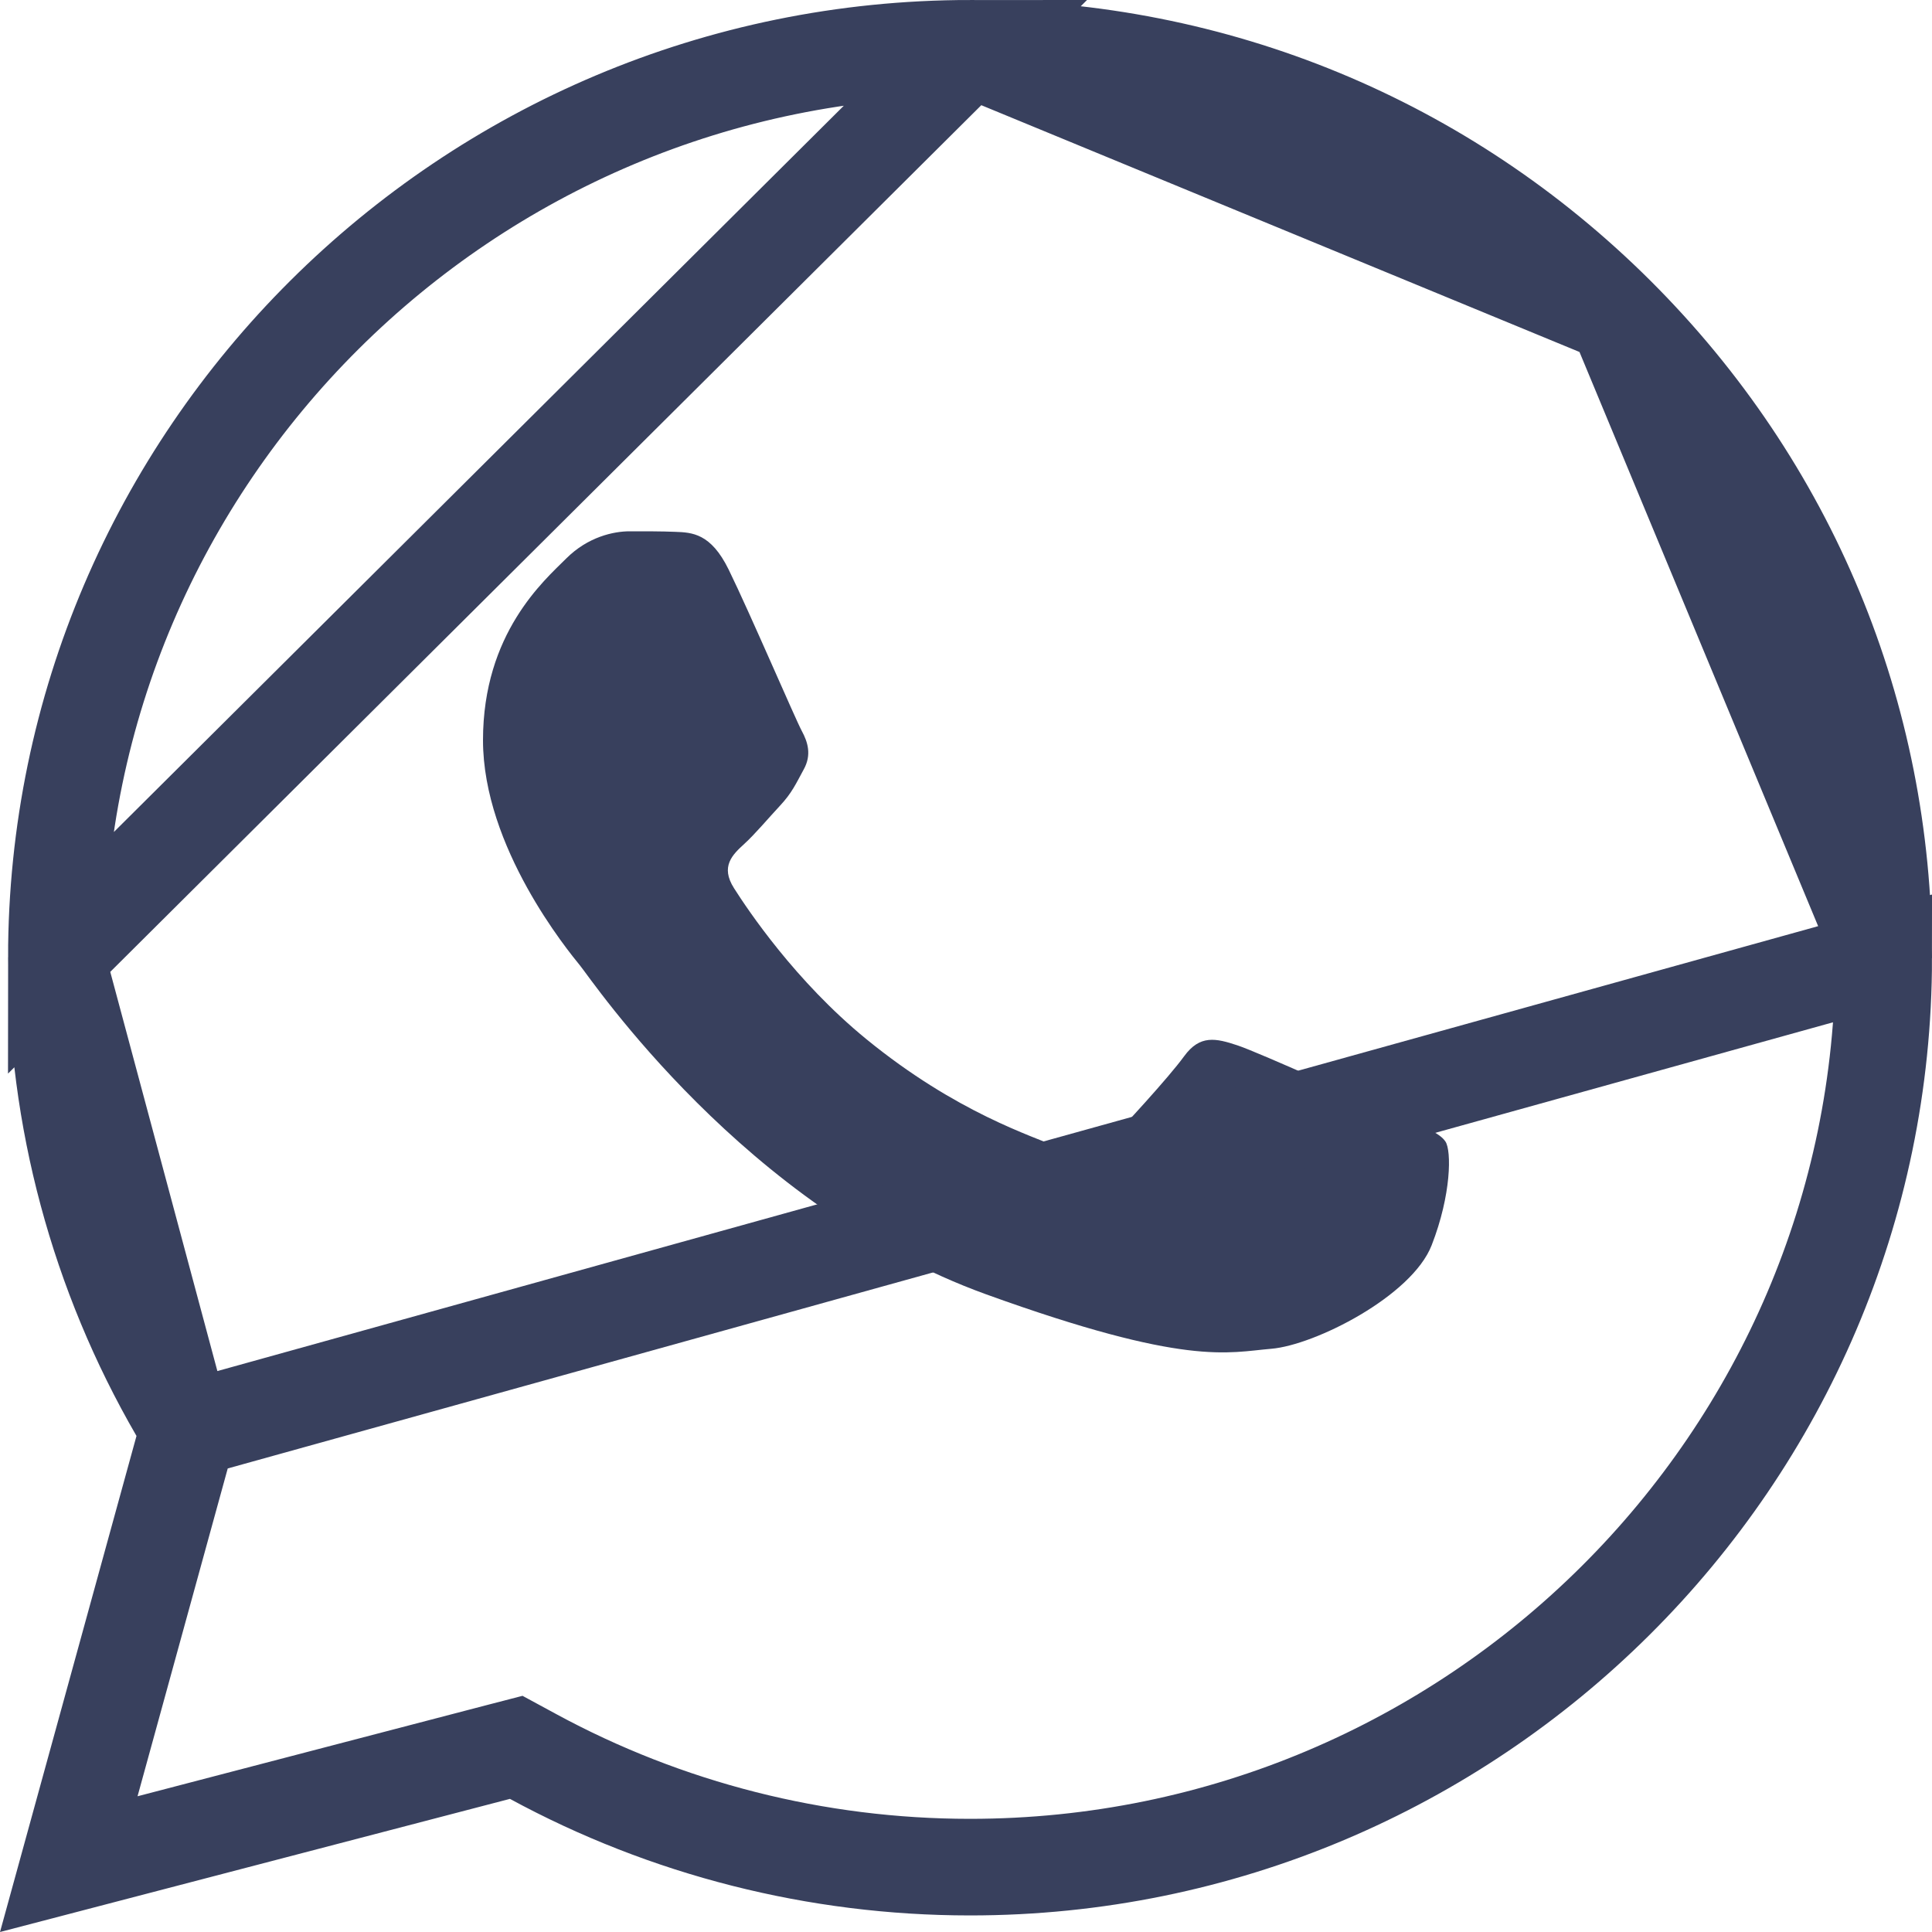 <svg width="40" height="40" viewBox="0 0 40 40" fill="none" xmlns="http://www.w3.org/2000/svg">
<path fill-rule="evenodd" clip-rule="evenodd" d="M15.085 11.79C14.716 11.039 14.328 11.024 13.978 11.011C13.691 10.999 13.362 11 13.035 11C12.706 11 12.173 11.113 11.722 11.564C11.271 12.015 10 13.107 10 15.325C10 17.544 11.764 19.689 12.009 19.99C12.255 20.29 15.414 24.989 20.415 26.797C24.572 28.299 25.418 28 26.32 27.925C27.222 27.85 29.231 26.835 29.641 25.781C30.051 24.729 30.051 23.826 29.928 23.637C29.805 23.449 29.477 23.337 28.985 23.111C28.493 22.886 26.074 21.794 25.623 21.644C25.172 21.494 24.843 21.419 24.515 21.87C24.187 22.321 23.245 23.337 22.958 23.637C22.671 23.939 22.383 23.976 21.891 23.751C21.399 23.524 19.814 23.049 17.934 21.512C16.471 20.317 15.484 18.841 15.197 18.389C14.909 17.938 15.166 17.694 15.413 17.469C15.634 17.267 15.905 16.943 16.151 16.679C16.396 16.416 16.478 16.228 16.642 15.927C16.807 15.626 16.724 15.363 16.602 15.137C16.478 14.912 15.522 12.682 15.085 11.79Z" fill="#38405D"/>
<path d="M3.901 29.591L3.79 29.995L1.424 38.595L10.306 36.276L10.688 36.177L11.035 36.365C13.797 37.865 16.908 38.656 20.075 38.657C20.075 38.657 20.076 38.657 20.076 38.657H20.084C30.512 38.657 38.996 30.207 39 19.836L3.901 29.591ZM3.901 29.591L3.691 29.228M3.901 29.591L3.691 29.228M3.691 29.228C2.037 26.375 1.166 23.138 1.167 19.821M3.691 29.228L1.167 19.821M1.167 19.821C1.172 9.449 9.653 1 20.083 1L1.167 19.821ZM33.466 6.521C29.894 2.962 25.148 1.002 20.084 1L33.466 6.521ZM33.466 6.521C37.038 10.081 39.002 14.806 39 19.835L33.466 6.521Z" stroke="#38405D" stroke-width="2"/>
</svg>
